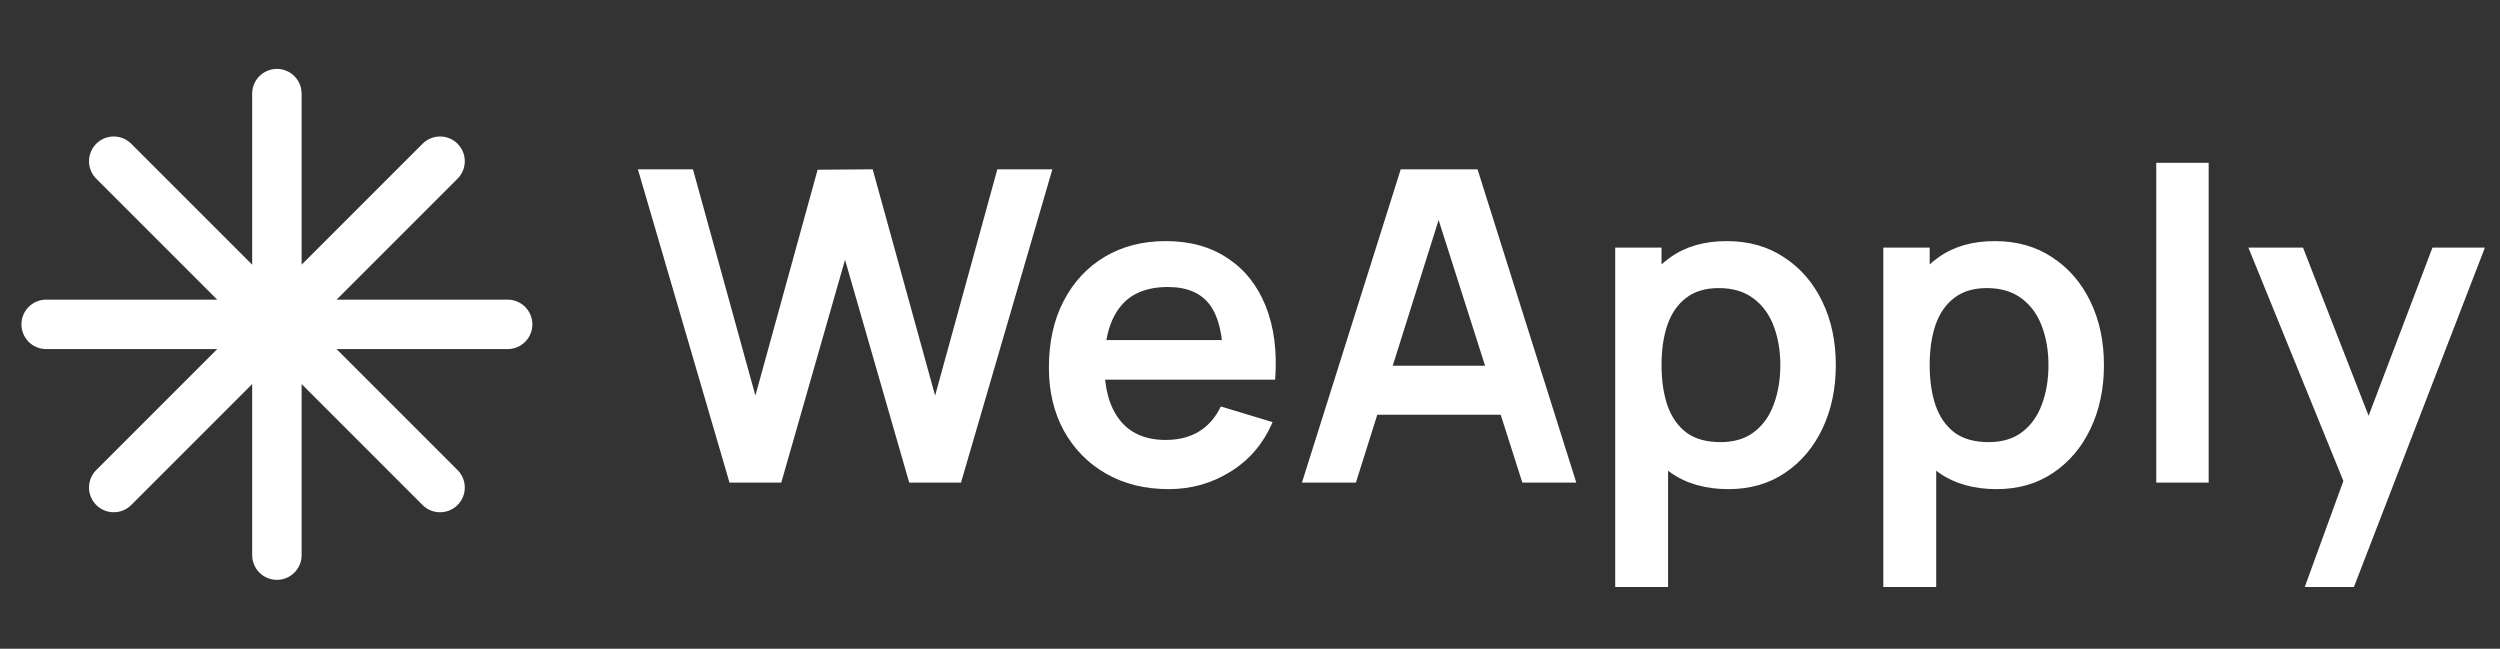 <svg width="158" height="41" viewBox="0 0 158 41" fill="none" xmlns="http://www.w3.org/2000/svg">
<rect x="0" y="0" width="158" height="41" fill="#333333" stroke="none"/>
<path d="M17.5 5.917V35.084M27.812 10.188L7.188 30.812M32.083 20.5H2.917M27.812 30.812L7.188 10.188" stroke="white" stroke-width="3.125" stroke-linecap="round" stroke-linejoin="round"/>
<path d="M46.105 30.5L40.316 10.7H43.795L47.741 25L51.674 10.727L55.153 10.7L59.099 25L63.031 10.7H66.51L60.735 30.5H57.462L53.406 16.42L49.377 30.5H46.105ZM73.867 30.913C72.363 30.913 71.043 30.587 69.907 29.936C68.77 29.285 67.881 28.383 67.239 27.227C66.607 26.073 66.29 24.743 66.29 23.24C66.29 21.617 66.602 20.21 67.225 19.019C67.849 17.818 68.715 16.887 69.824 16.227C70.933 15.568 72.217 15.238 73.674 15.238C75.214 15.238 76.52 15.6 77.593 16.324C78.675 17.039 79.477 18.052 79.999 19.363C80.522 20.673 80.719 22.218 80.59 23.996H77.304V22.786C77.295 21.173 77.011 19.995 76.452 19.253C75.892 18.51 75.013 18.139 73.812 18.139C72.455 18.139 71.447 18.56 70.787 19.404C70.127 20.238 69.797 21.462 69.797 23.075C69.797 24.578 70.127 25.742 70.787 26.567C71.447 27.392 72.409 27.805 73.674 27.805C74.49 27.805 75.191 27.626 75.778 27.269C76.374 26.902 76.832 26.375 77.153 25.688L80.425 26.677C79.857 28.016 78.977 29.056 77.785 29.799C76.603 30.541 75.297 30.913 73.867 30.913ZM68.752 23.996V21.494H78.968V23.996H68.752ZM82.283 30.5L88.526 10.7H93.38L99.622 30.5H96.212L90.547 12.735H91.29L85.693 30.5H82.283ZM85.762 26.21V23.116H96.157V26.21H85.762ZM109.244 30.913C107.796 30.913 106.581 30.569 105.601 29.881C104.62 29.194 103.882 28.259 103.387 27.076C102.892 25.885 102.644 24.551 102.644 23.075C102.644 21.581 102.892 20.242 103.387 19.06C103.882 17.878 104.606 16.947 105.559 16.269C106.522 15.581 107.709 15.238 109.121 15.238C110.523 15.238 111.738 15.581 112.764 16.269C113.8 16.947 114.602 17.878 115.171 19.06C115.739 20.233 116.023 21.572 116.023 23.075C116.023 24.56 115.744 25.894 115.184 27.076C114.625 28.259 113.837 29.194 112.819 29.881C111.802 30.569 110.61 30.913 109.244 30.913ZM102.081 37.1V15.65H105.009V26.073H105.422V37.1H102.081ZM108.736 27.942C109.597 27.942 110.308 27.727 110.867 27.296C111.426 26.865 111.839 26.283 112.104 25.55C112.379 24.808 112.517 23.983 112.517 23.075C112.517 22.177 112.379 21.361 112.104 20.628C111.829 19.885 111.403 19.298 110.826 18.867C110.248 18.427 109.515 18.207 108.626 18.207C107.782 18.207 107.095 18.414 106.563 18.826C106.031 19.23 105.637 19.798 105.381 20.531C105.133 21.255 105.009 22.103 105.009 23.075C105.009 24.038 105.133 24.885 105.381 25.619C105.637 26.352 106.036 26.925 106.577 27.337C107.127 27.741 107.846 27.942 108.736 27.942ZM126.19 30.913C124.742 30.913 123.527 30.569 122.546 29.881C121.566 29.194 120.828 28.259 120.333 27.076C119.838 25.885 119.59 24.551 119.59 23.075C119.59 21.581 119.838 20.242 120.333 19.06C120.828 17.878 121.552 16.947 122.505 16.269C123.468 15.581 124.655 15.238 126.066 15.238C127.469 15.238 128.683 15.581 129.71 16.269C130.746 16.947 131.548 17.878 132.116 19.06C132.685 20.233 132.969 21.572 132.969 23.075C132.969 24.56 132.689 25.894 132.13 27.076C131.571 28.259 130.783 29.194 129.765 29.881C128.748 30.569 127.556 30.913 126.19 30.913ZM119.026 37.1V15.65H121.955V26.073H122.368V37.1H119.026ZM125.681 27.942C126.543 27.942 127.253 27.727 127.813 27.296C128.372 26.865 128.784 26.283 129.05 25.55C129.325 24.808 129.463 23.983 129.463 23.075C129.463 22.177 129.325 21.361 129.05 20.628C128.775 19.885 128.349 19.298 127.771 18.867C127.194 18.427 126.461 18.207 125.571 18.207C124.728 18.207 124.041 18.414 123.509 18.826C122.977 19.23 122.583 19.798 122.326 20.531C122.079 21.255 121.955 22.103 121.955 23.075C121.955 24.038 122.079 24.885 122.326 25.619C122.583 26.352 122.982 26.925 123.523 27.337C124.073 27.741 124.792 27.942 125.681 27.942ZM136.275 30.5V10.287H139.588V30.5H136.275ZM145.66 37.1L148.52 29.249L148.575 31.559L142.098 15.65H145.55L150.142 27.42H149.262L153.731 15.65H157.045L148.767 37.1H145.66Z" fill="white"/>
</svg>
